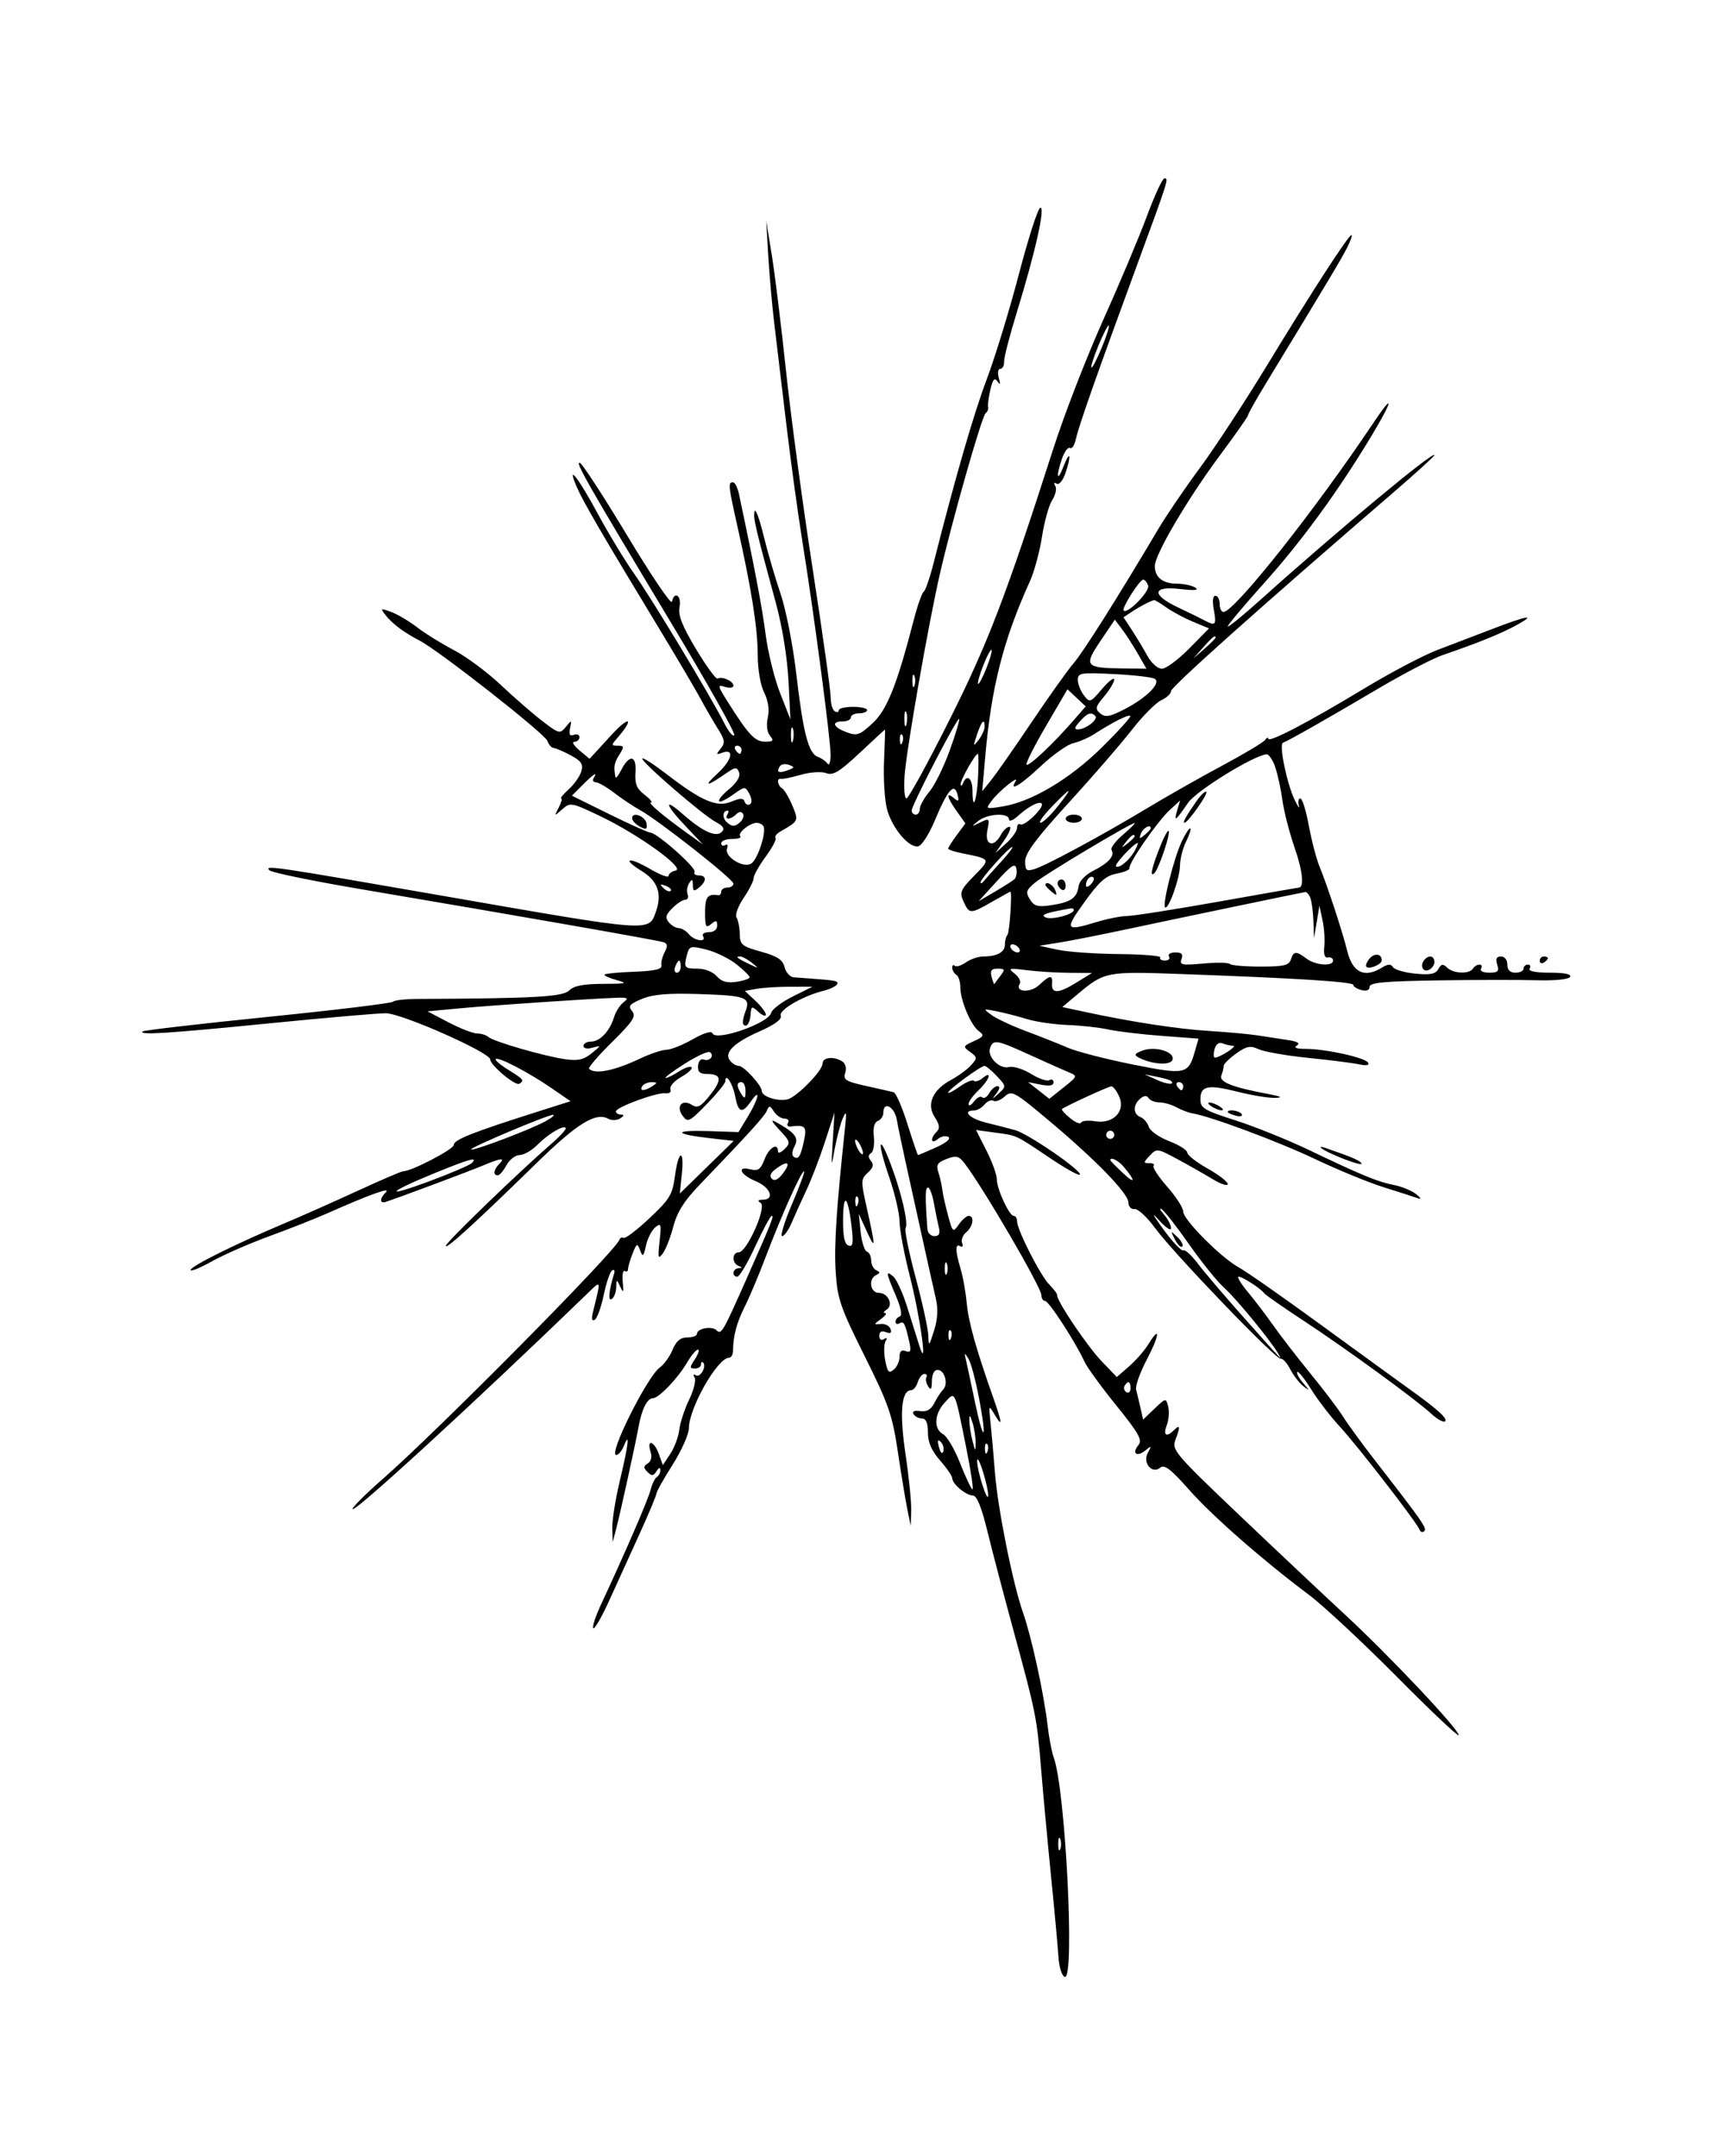 <?xml version="1.0" standalone="no"?>
   <!DOCTYPE svg PUBLIC "-//W3C//DTD SVG 1.1//EN" 
   "http://www.w3.org/Graphics/SVG/1.1/DTD/svg11.dtd"><svg id="svg" version="1.1" width="1269" height="1596" xmlns="http://www.w3.org/2000/svg"><path d="M849.229 159.779 C 843.580 175.025,828.952 209.775,816.724 237.000 C 804.495 264.225,787.990 306.750,780.046 331.500 C 744.804 441.294,731.468 476.118,702.782 533.250 C 686.834 565.013,672.590 591.000,671.127 591.000 C 669.664 591.000,669.056 583.238,669.775 573.750 C 671.280 553.892,687.060 463.596,695.595 426.000 C 704.526 386.659,726.975 307.710,729.795 305.725 C 731.182 304.749,731.988 302.724,731.587 301.225 C 731.185 299.726,731.936 293.933,733.255 288.351 C 735.069 280.671,736.351 279.211,738.523 282.351 C 740.566 285.305,740.846 284.555,739.494 279.750 C 738.430 275.967,738.921 273.000,740.611 273.000 C 742.270 273.000,743.521 270.638,743.391 267.750 C 743.260 264.863,747.531 248.325,752.880 231.000 C 766.381 187.274,774.183 152.439,770.176 153.775 C 768.393 154.369,761.308 176.375,754.432 202.678 C 747.556 228.980,736.851 264.000,730.643 280.500 C 720.732 306.842,707.519 352.502,691.143 417.000 C 688.420 427.725,685.147 437.178,683.871 438.007 C 682.594 438.836,679.295 448.212,676.541 458.842 C 663.959 507.398,656.679 525.600,645.887 535.487 C 636.342 544.231,634.411 544.879,626.639 541.945 C 616.657 538.178,615.270 534.000,624.000 534.000 C 627.300 534.000,630.000 532.650,630.000 531.000 C 630.000 529.350,632.700 528.000,636.000 528.000 C 639.300 528.000,642.000 526.920,642.000 525.600 C 642.000 524.280,637.275 523.200,631.500 523.200 C 625.725 523.200,621.000 524.360,621.000 525.777 C 621.000 527.194,619.650 527.520,618.000 526.500 C 616.350 525.480,615.000 520.768,615.000 516.028 C 615.000 511.288,608.992 468.505,601.648 420.955 C 594.305 373.405,585.434 307.500,581.937 274.500 C 578.439 241.500,573.715 203.025,571.438 189.000 L 567.299 163.500 568.782 189.000 C 569.598 203.025,571.559 225.300,573.139 238.500 C 574.719 251.700,578.754 285.450,582.104 313.500 C 585.454 341.550,590.813 380.700,594.012 400.500 C 602.502 453.044,615.007 547.574,614.954 558.806 C 614.929 564.138,613.916 567.052,612.704 565.281 C 611.492 563.511,608.222 561.223,605.437 560.197 C 598.544 557.658,594.592 542.292,589.440 498.000 C 587.040 477.375,581.849 451.050,577.905 439.500 C 573.960 427.950,568.251 408.375,565.217 396.000 C 562.184 383.625,559.229 375.816,558.651 378.646 C 557.621 383.689,558.897 389.159,574.598 447.000 C 579.213 464.002,582.912 486.998,583.768 504.000 L 585.201 532.500 577.557 513.000 C 573.353 502.275,568.526 482.700,566.831 469.500 C 564.263 449.504,558.422 418.783,547.009 365.250 C 546.041 360.713,544.069 357.000,542.625 357.000 C 538.940 357.000,539.212 359.556,546.224 390.782 C 556.379 436.014,560.992 465.364,560.996 484.789 C 560.998 495.429,562.979 507.046,565.733 512.565 C 568.789 518.691,569.757 525.275,568.467 531.149 C 567.248 536.701,567.885 541.952,570.102 544.623 C 573.117 548.255,572.492 549.000,566.432 549.000 C 558.919 549.000,554.183 543.943,538.782 519.482 C 531.160 507.375,531.021 506.602,536.793 508.434 C 540.207 509.518,543.000 509.108,543.000 507.523 C 543.000 504.181,534.466 500.358,531.331 502.296 C 530.160 503.019,522.981 493.229,515.377 480.540 C 504.963 463.163,501.940 455.437,503.125 449.234 C 504.729 440.845,499.282 437.167,497.470 445.415 C 496.936 447.844,482.132 425.955,464.572 396.773 C 447.012 367.591,431.153 343.218,429.332 342.611 C 425.385 341.295,434.528 357.318,497.459 462.000 C 523.745 505.725,544.540 542.715,543.671 544.199 C 542.802 545.683,539.428 541.633,536.174 535.199 C 526.111 515.301,482.778 443.459,469.403 424.500 C 462.419 414.600,450.352 394.693,442.587 380.263 C 428.344 353.792,419.023 341.949,427.015 360.478 C 431.668 371.266,445.628 395.268,486.444 462.662 C 500.713 486.223,515.278 510.900,518.810 517.500 C 522.342 524.100,528.021 533.917,531.430 539.314 C 536.729 547.706,537.038 549.853,533.564 554.126 C 530.040 558.459,530.172 558.872,534.556 557.230 C 544.010 553.690,542.131 562.458,531.293 572.456 C 520.370 582.532,522.928 582.562,537.436 572.527 C 544.465 567.666,545.578 567.574,547.171 571.725 C 548.317 574.712,545.664 579.195,539.858 584.080 C 528.420 593.705,530.557 596.860,542.672 588.234 C 551.586 581.886,551.725 581.881,554.853 587.724 C 556.726 591.224,556.894 594.330,555.264 595.337 C 553.751 596.272,551.971 595.412,551.309 593.426 C 550.372 590.616,548.151 590.624,541.296 593.463 C 530.735 597.838,519.354 592.946,493.265 572.819 C 484.235 565.852,476.266 560.734,475.556 561.444 C 473.815 563.185,520.416 603.456,530.030 608.519 C 535.509 611.404,536.745 613.455,534.412 615.788 C 530.166 620.034,520.289 615.582,505.869 602.922 C 491.006 589.871,492.163 595.282,507.750 611.715 L 520.500 625.157 508.500 616.527 C 490.334 603.463,479.253 594.008,482.020 593.933 C 483.384 593.897,481.179 591.314,477.119 588.195 C 471.298 583.721,469.896 580.188,470.483 571.474 C 471.335 558.819,465.938 558.195,459.794 570.237 C 457.756 574.232,455.900 576.488,455.669 575.250 C 454.219 567.465,454.670 564.798,458.460 558.750 C 462.252 552.699,462.140 552.000,457.380 552.000 C 452.578 552.000,452.508 551.497,456.650 546.750 C 469.953 531.499,466.382 529.127,452.647 544.091 L 436.500 561.682 429.000 555.441 C 424.875 552.008,423.188 549.155,425.250 549.100 C 427.313 549.045,429.000 547.506,429.000 545.679 C 429.000 543.853,427.128 543.076,424.840 543.955 C 421.863 545.097,421.073 543.694,422.062 539.026 C 423.385 532.784,423.249 532.741,418.922 538.051 C 414.583 543.376,413.869 543.196,401.449 533.661 C 394.327 528.194,380.400 516.084,370.500 506.752 C 360.600 497.419,345.075 485.918,336.000 481.193 C 326.925 476.469,314.775 468.942,309.000 464.467 C 303.225 459.993,294.587 454.864,289.803 453.070 C 281.699 450.031,281.393 450.173,285.303 455.154 C 290.499 461.772,298.760 467.978,310.500 474.081 C 325.258 481.752,403.352 543.034,405.302 548.473 C 406.294 551.238,408.319 553.557,409.802 553.626 C 411.286 553.695,416.956 556.128,422.403 559.032 C 430.377 563.284,431.936 565.596,430.410 570.906 C 429.368 574.533,425.174 580.538,421.090 584.250 C 417.007 587.963,414.463 591.000,415.438 591.000 C 416.413 591.000,415.617 594.038,413.669 597.750 C 410.196 604.369,410.246 604.394,416.256 599.063 C 422.216 593.777,422.992 593.917,444.442 604.143 C 472.499 617.520,507.669 642.875,500.250 644.377 C 497.363 644.962,495.000 646.748,495.000 648.346 C 495.000 649.945,488.864 647.657,481.364 643.262 C 465.456 633.939,459.723 635.249,475.030 644.709 C 486.943 652.072,490.294 661.393,485.733 674.477 C 480.312 690.028,484.233 690.313,327.000 662.956 C 201.226 641.073,195.484 640.230,199.500 644.231 C 201.150 645.875,231.525 652.134,267.000 658.140 C 389.376 678.859,487.512 696.068,491.379 697.487 C 494.278 698.551,494.457 700.408,492.089 704.834 C 490.345 708.092,489.275 712.499,489.709 714.628 C 490.283 717.437,484.797 718.713,469.724 719.276 C 458.298 719.702,448.362 720.638,447.645 721.355 C 446.928 722.072,450.878 723.912,456.421 725.445 C 465.269 727.891,464.042 728.237,446.372 728.280 C 431.908 728.314,424.883 729.688,421.408 733.164 C 416.698 737.873,395.321 739.065,309.000 739.430 C 299.925 739.469,291.817 740.397,290.982 741.492 C 290.147 742.588,248.416 747.645,198.246 752.728 C 148.076 757.812,106.347 762.653,105.514 763.486 C 102.664 766.336,124.558 764.938,199.500 757.485 C 240.750 753.383,279.489 750.020,285.587 750.013 C 297.213 749.999,362.893 779.046,362.963 784.232 C 363.020 788.475,381.556 804.010,384.436 802.230 C 388.400 799.781,387.752 798.954,376.342 791.902 C 370.480 788.280,366.300 784.700,367.051 783.949 C 368.927 782.073,391.263 793.706,408.330 805.446 L 422.415 815.134 396.457 823.376 C 349.688 838.225,336.000 843.677,336.000 847.456 C 336.000 850.700,304.684 867.000,298.451 867.000 C 297.187 867.000,281.831 873.597,264.327 881.659 C 246.822 889.722,222.375 900.578,210.000 905.785 C 174.614 920.673,141.257 937.261,141.123 940.036 C 141.055 941.431,148.088 938.591,156.750 933.724 C 165.413 928.857,184.650 920.439,199.500 915.016 C 214.350 909.592,233.925 901.856,243.000 897.823 C 273.127 884.436,289.573 878.497,285.750 882.385 C 280.929 887.290,280.929 891.160,285.750 889.593 C 295.292 886.492,347.688 866.893,357.654 862.697 C 371.018 857.069,374.446 856.754,369.600 861.600 C 365.436 865.764,364.878 870.000,368.493 870.000 C 369.864 870.000,372.792 866.625,375.000 862.500 C 377.208 858.375,381.547 855.000,384.643 855.000 C 387.739 855.000,393.616 851.657,397.703 847.570 C 405.973 839.299,416.796 832.796,418.858 834.858 C 419.597 835.597,415.094 840.648,408.851 846.083 C 383.031 868.560,330.101 919.694,330.052 922.207 C 329.994 925.213,352.144 905.006,397.768 860.430 C 427.358 831.520,441.213 823.023,450.389 828.158 C 452.801 829.508,456.737 829.370,459.137 827.852 C 462.127 825.961,462.320 825.077,459.750 825.046 C 457.688 825.021,456.000 823.967,456.000 822.704 C 456.000 819.572,486.251 808.465,492.634 809.254 C 495.617 809.622,497.187 808.340,496.380 806.194 C 495.616 804.162,499.226 800.095,504.402 797.156 C 509.578 794.217,512.997 790.997,512.000 790.000 C 511.003 789.003,506.818 790.395,502.699 793.094 C 498.581 795.792,494.151 797.965,492.856 797.923 C 491.560 797.881,497.790 793.202,506.700 787.524 C 515.611 781.847,524.070 777.925,525.499 778.809 C 529.333 781.178,525.438 785.980,521.048 784.295 C 518.866 783.458,517.096 785.402,516.830 788.926 C 516.490 793.451,518.193 795.000,523.509 795.000 C 534.229 795.000,534.798 799.171,525.649 810.683 C 518.888 819.191,516.456 820.496,512.275 817.858 C 504.978 813.255,500.223 818.901,505.444 825.970 C 509.215 831.077,510.400 830.499,523.242 817.285 C 530.809 809.499,537.000 801.896,537.000 800.388 C 537.000 793.609,542.518 801.988,544.296 811.467 C 546.593 823.710,549.434 824.630,555.977 815.250 C 563.398 804.610,561.741 813.225,553.862 826.242 L 546.754 837.984 524.652 837.267 C 498.504 836.419,498.560 839.404,524.749 842.393 L 543.212 844.500 523.261 864.000 L 503.309 883.500 504.786 869.250 C 506.786 849.949,502.299 851.036,499.720 870.477 C 497.884 884.316,495.878 887.632,480.770 901.806 C 471.476 910.524,462.892 917.051,461.693 916.310 C 460.494 915.569,459.060 916.245,458.506 917.812 C 455.460 926.440,323.590 1059.614,282.750 1095.306 C 270.788 1105.761,261.000 1115.535,261.000 1117.026 C 261.000 1121.089,351.632 1037.987,433.034 959.287 C 445.684 947.057,445.142 946.009,439.062 970.947 C 437.765 976.271,438.193 978.235,440.361 976.895 C 442.140 975.795,445.128 967.517,447.000 958.500 C 448.872 949.483,451.647 941.336,453.167 940.396 C 454.688 939.457,455.384 940.446,454.716 942.594 C 450.819 955.123,450.024 963.340,452.880 961.574 C 454.596 960.514,456.095 956.688,456.211 953.073 C 456.415 946.703,456.508 946.685,459.234 952.500 C 461.537 957.414,461.868 956.764,461.066 948.908 C 460.527 943.633,461.191 940.000,462.543 940.835 C 463.894 941.671,465.000 941.012,465.000 939.372 C 465.000 937.732,466.499 932.590,468.330 927.945 C 471.399 920.164,471.837 919.972,473.906 925.500 C 475.859 930.720,476.426 930.260,478.268 921.957 C 479.433 916.709,482.536 910.634,485.164 908.457 C 489.450 904.907,489.776 905.973,488.330 918.832 C 486.936 931.231,487.257 932.445,490.710 927.832 C 492.905 924.899,496.413 915.934,498.505 907.908 C 501.245 897.401,506.535 888.917,517.405 877.599 C 554.978 838.479,566.128 826.182,567.827 821.995 C 569.381 818.166,570.144 818.278,572.975 822.750 C 574.803 825.638,578.336 828.000,580.826 828.000 C 583.317 828.000,584.464 829.440,583.376 831.201 C 582.288 832.961,583.221 834.151,585.449 833.845 C 595.951 832.404,597.490 833.937,595.386 843.750 C 592.737 856.100,591.276 858.525,587.785 856.367 C 586.092 855.321,586.268 852.236,588.229 848.572 C 591.621 842.233,588.780 838.505,574.500 830.561 C 570.367 828.261,571.189 830.089,577.141 836.434 C 585.130 844.950,585.413 846.015,580.891 850.537 C 578.201 853.227,576.000 853.982,576.000 852.214 C 576.000 845.443,569.322 849.415,566.026 858.146 C 563.220 865.582,561.305 866.974,555.787 865.589 C 545.088 862.904,547.876 869.450,559.500 874.307 C 570.420 878.870,573.896 887.966,564.750 888.046 C 561.072 888.078,560.606 888.794,563.192 890.437 C 567.853 893.398,552.914 927.000,546.936 927.000 C 541.923 927.000,541.774 935.005,546.750 937.013 C 549.750 938.224,549.750 938.574,546.750 938.763 C 542.384 939.039,541.580 945.000,545.909 945.000 C 547.509 945.000,553.496 934.875,559.214 922.500 C 564.932 910.125,570.391 900.000,571.345 900.000 C 573.207 900.000,571.516 904.221,552.214 947.737 C 535.122 986.273,533.992 988.192,530.469 984.669 C 527.082 981.282,516.000 983.335,516.000 987.350 C 516.000 988.807,512.789 990.000,508.864 990.000 C 503.743 990.000,500.661 992.575,497.951 999.119 C 495.873 1004.135,491.676 1009.988,488.625 1012.125 C 479.338 1018.630,450.167 1077.000,456.203 1077.000 C 457.848 1077.000,460.414 1073.963,461.907 1070.250 C 466.496 1058.832,465.290 1069.411,459.021 1095.560 C 455.733 1109.277,453.170 1125.225,453.327 1131.000 L 453.613 1141.500 455.989 1132.500 C 459.089 1120.758,470.366 1069.464,472.806 1056.000 C 475.149 1043.080,479.200 1035.000,483.336 1035.000 C 487.701 1035.000,501.732 1020.405,508.572 1008.750 C 511.719 1003.388,515.384 999.000,516.716 999.000 C 518.048 999.000,517.074 1002.150,514.552 1006.000 C 510.487 1012.204,510.479 1013.000,514.483 1013.000 C 516.967 1013.000,519.000 1011.650,519.000 1010.000 C 519.000 1008.350,519.707 1007.707,520.571 1008.571 C 523.371 1011.371,518.470 1020.027,515.222 1018.019 C 513.357 1016.867,512.967 1017.519,514.264 1019.619 C 515.470 1021.569,513.657 1028.947,510.235 1036.014 C 506.814 1043.081,503.519 1053.128,502.912 1058.341 C 502.305 1063.555,499.319 1071.573,496.278 1076.160 L 490.748 1084.500 487.795 1076.250 C 484.357 1066.646,478.612 1064.902,481.619 1074.375 C 482.887 1078.370,482.132 1081.682,479.596 1083.250 C 476.303 1085.285,476.267 1086.467,479.400 1089.600 C 482.533 1092.733,483.777 1092.617,486.079 1088.975 C 487.779 1086.286,488.926 1085.926,488.954 1088.073 C 488.979 1090.038,487.800 1092.388,486.332 1093.295 C 484.865 1094.201,482.787 1098.441,481.714 1102.717 C 479.903 1109.930,462.648 1149.841,445.046 1187.530 C 440.928 1196.346,438.323 1204.323,439.255 1205.255 C 440.188 1206.188,445.503 1196.950,451.065 1184.726 C 456.628 1172.501,466.764 1150.226,473.590 1135.225 C 480.415 1120.223,486.000 1106.869,486.000 1105.549 C 486.000 1104.229,491.400 1094.598,498.000 1084.148 C 504.600 1073.697,510.000 1061.655,510.000 1057.388 C 510.000 1042.349,531.255 1005.000,539.814 1005.000 C 541.361 1005.000,542.654 1002.638,542.686 999.750 C 542.808 988.906,545.544 978.656,551.356 967.257 C 554.654 960.791,561.714 944.025,567.046 930.000 C 578.598 899.612,593.218 867.000,595.289 867.000 C 596.105 867.000,592.150 877.800,586.500 891.000 C 580.850 904.200,577.508 915.000,579.074 915.000 C 580.639 915.000,583.774 910.613,586.042 905.250 C 588.309 899.888,593.223 889.039,596.962 881.143 C 600.702 873.247,606.929 857.047,610.801 845.143 L 617.841 823.500 616.557 844.500 C 615.331 864.567,615.396 864.824,618.035 850.287 C 619.554 841.920,622.227 831.795,623.975 827.787 C 626.613 821.741,626.896 822.926,625.636 834.742 C 619.254 894.588,617.470 922.036,618.708 941.329 C 619.998 961.431,622.107 967.576,640.141 1003.770 C 657.938 1039.489,660.652 1047.310,664.755 1074.708 C 667.291 1091.643,670.471 1110.900,671.823 1117.500 L 674.279 1129.500 674.640 1118.341 C 674.838 1112.203,672.922 1093.193,670.382 1076.097 C 665.820 1045.390,667.331 1029.000,674.724 1029.000 C 676.303 1029.000,678.453 1026.300,679.500 1023.000 C 680.547 1019.700,682.743 1017.000,684.379 1017.000 C 686.015 1017.000,686.689 1018.077,685.875 1019.393 C 685.061 1020.710,685.636 1023.747,687.152 1026.143 C 689.218 1029.409,689.920 1028.434,689.954 1022.250 C 689.982 1017.248,691.634 1014.000,694.150 1014.000 C 699.342 1014.000,702.340 1024.460,698.306 1028.494 C 696.655 1030.145,693.717 1034.646,691.776 1038.497 C 689.301 1043.409,686.172 1045.203,681.296 1044.506 C 676.894 1043.876,675.080 1044.702,676.349 1046.756 C 677.452 1048.540,680.299 1050.000,682.677 1050.000 C 685.609 1050.000,687.000 1053.344,687.000 1060.396 C 687.000 1067.668,689.704 1073.870,696.000 1081.042 C 700.950 1086.679,705.000 1092.592,705.000 1094.181 C 705.000 1098.391,715.259 1107.000,720.276 1107.000 C 723.198 1107.000,726.641 1115.429,730.997 1133.250 C 734.526 1147.688,743.123 1180.425,750.101 1206.000 C 767.024 1268.025,767.689 1271.350,770.814 1309.500 C 772.300 1327.650,775.615 1363.425,778.181 1389.000 C 780.746 1414.575,783.217 1441.470,783.672 1448.767 C 784.138 1456.233,786.176 1462.585,788.333 1463.294 C 796.000 1465.817,788.778 1323.587,780.076 1300.701 C 778.698 1297.076,776.631 1286.097,775.483 1276.305 C 772.776 1253.209,763.591 1211.161,757.505 1194.000 C 749.985 1172.797,738.727 1116.867,736.672 1090.500 C 735.643 1077.300,734.145 1060.425,733.343 1053.000 C 731.933 1039.940,732.030 1039.744,736.336 1047.000 C 742.365 1057.157,742.084 1053.606,735.350 1034.517 C 722.513 998.128,717.067 978.693,715.729 964.500 C 714.952 956.250,712.895 944.784,711.158 939.020 C 707.202 925.890,707.134 920.111,710.966 922.479 C 712.597 923.487,713.210 922.433,712.329 920.136 C 711.448 917.840,712.813 914.230,715.363 912.113 C 720.466 907.879,721.641 900.000,717.170 900.000 C 715.614 900.000,712.335 902.863,709.883 906.363 C 705.564 912.529,705.317 912.320,701.881 899.613 C 699.931 892.401,698.021 883.800,697.636 880.500 C 697.252 877.200,695.961 871.464,694.767 867.752 C 692.980 862.196,694.065 860.446,700.915 857.842 C 708.117 855.104,709.936 855.607,714.477 861.590 C 728.519 880.094,771.000 953.024,771.000 958.627 C 771.000 961.032,772.252 963.000,773.783 963.000 C 776.546 963.000,796.346 993.531,802.944 1007.966 C 804.838 1012.110,815.430 1026.681,826.482 1040.346 C 843.197 1061.014,845.951 1065.944,842.860 1069.668 C 837.779 1075.791,841.654 1078.838,847.959 1073.678 C 852.546 1069.923,852.738 1070.086,849.859 1075.292 C 845.692 1082.825,852.912 1091.468,859.089 1086.341 C 862.105 1083.838,866.950 1087.545,880.061 1102.386 C 897.484 1122.109,934.156 1154.290,969.000 1180.433 C 979.725 1188.480,1009.088 1215.828,1034.250 1241.206 C 1059.413 1266.585,1080.000 1286.024,1080.000 1284.406 C 1080.000 1279.999,1028.451 1225.350,996.000 1195.354 C 980.325 1180.865,944.950 1147.558,917.388 1121.337 C 870.564 1076.791,867.464 1073.170,870.138 1066.136 C 873.944 1056.127,873.746 1054.054,869.400 1058.400 C 863.565 1064.235,860.944 1062.537,863.878 1054.822 C 865.379 1050.874,865.841 1044.718,864.906 1041.141 C 863.220 1034.693,863.135 1034.706,854.762 1042.728 L 846.319 1050.817 844.381 1042.158 C 843.315 1037.396,841.863 1031.331,841.155 1028.680 C 840.448 1026.029,843.978 1016.046,849.002 1006.497 C 858.497 988.446,859.395 980.118,850.242 994.990 C 847.361 999.670,840.919 1007.052,835.925 1011.394 L 826.845 1019.288 815.514 1007.494 C 804.888 996.435,782.010 962.418,782.691 958.691 C 782.861 957.761,780.280 954.280,776.955 950.955 C 770.341 944.341,753.000 910.327,753.000 903.968 C 753.000 901.786,751.900 900.000,750.556 900.000 C 747.175 900.000,738.000 880.122,738.000 872.798 C 738.000 869.500,734.540 859.973,730.312 851.628 L 722.623 836.456 736.853 838.386 C 753.265 840.611,751.367 839.726,777.732 857.441 C 788.860 864.918,798.636 870.364,799.457 869.543 C 801.876 867.124,761.375 839.220,751.530 836.523 C 746.563 835.163,736.763 832.637,729.750 830.910 C 717.783 827.962,712.017 822.000,721.133 822.000 C 723.406 822.000,726.934 819.990,728.973 817.533 C 731.012 815.076,733.962 813.858,735.529 814.827 C 737.096 815.795,740.851 814.350,743.873 811.615 C 749.069 806.912,750.846 807.881,776.496 829.402 C 811.520 858.787,835.437 883.429,835.472 890.165 C 835.488 893.141,837.489 895.258,840.000 894.952 C 842.475 894.650,849.225 900.877,855.000 908.790 C 868.624 927.458,944.837 1006.721,948.250 1005.772 C 949.690 1005.371,952.834 1008.845,955.236 1013.490 C 957.639 1018.136,962.056 1023.840,965.052 1026.167 C 969.871 1029.908,969.838 1029.621,964.768 1023.680 C 961.616 1019.986,959.676 1016.324,960.458 1015.542 C 961.240 1014.760,965.844 1020.506,970.690 1028.310 C 975.535 1036.115,985.122 1048.592,991.994 1056.037 C 1005.328 1070.485,1049.149 1127.128,1051.044 1132.364 C 1051.668 1134.089,1053.208 1134.542,1054.467 1133.372 C 1056.693 1131.303,1053.473 1126.683,1017.599 1080.475 C 1008.195 1068.361,997.800 1054.105,994.500 1048.795 C 991.200 1043.485,980.309 1029.096,970.298 1016.820 C 960.286 1004.544,947.830 988.425,942.618 981.000 C 937.406 973.575,928.928 962.438,923.779 956.250 C 918.631 950.063,915.599 945.000,917.041 945.000 C 919.923 945.000,933.606 953.877,936.010 957.306 C 936.840 958.490,949.679 967.443,964.540 977.202 C 996.282 998.044,1048.000 1035.695,1059.719 1046.491 C 1064.239 1050.655,1068.833 1053.167,1069.927 1052.073 C 1071.989 1050.011,1064.092 1042.939,1042.488 1027.500 C 1035.561 1022.550,1006.750 1001.625,978.463 981.000 C 950.176 960.375,922.706 941.163,917.417 938.306 C 904.296 931.218,876.000 902.844,876.000 896.775 C 876.000 894.063,870.644 885.760,864.098 878.324 C 857.553 870.887,853.053 863.947,854.098 862.902 C 855.144 861.856,853.750 861.000,851.000 861.000 C 846.423 861.000,846.444 860.527,851.250 855.404 C 856.361 849.957,856.898 850.023,871.500 857.883 C 879.750 862.323,891.563 869.025,897.750 872.775 C 903.938 876.525,909.000 878.187,909.000 876.469 C 909.000 874.752,902.251 869.556,894.003 864.923 C 885.755 860.290,879.005 854.996,879.003 853.158 C 879.001 851.319,872.988 847.519,865.640 844.713 C 858.293 841.907,851.491 837.123,850.526 834.083 C 849.561 831.042,846.798 827.797,844.386 826.871 C 838.816 824.734,838.738 817.782,844.233 813.222 C 847.127 810.820,849.081 810.704,850.410 812.854 C 851.479 814.584,855.063 816.000,858.374 816.000 C 861.685 816.000,867.343 817.621,870.947 819.603 C 874.551 821.585,879.859 823.601,882.743 824.083 C 896.460 826.377,946.613 845.074,973.885 858.060 C 990.597 866.018,1013.547 875.424,1024.885 878.963 C 1036.223 882.502,1047.525 886.138,1050.000 887.043 C 1052.475 887.948,1051.800 886.551,1048.500 883.939 C 1045.200 881.327,1037.775 878.268,1032.000 877.142 C 1019.914 874.785,1008.661 870.149,969.000 851.186 C 953.325 843.691,928.856 833.835,914.625 829.283 C 891.557 821.905,888.750 820.222,888.750 813.766 C 888.750 803.670,894.195 802.566,916.435 808.153 C 927.049 810.819,939.506 812.852,944.117 812.671 C 950.086 812.437,948.613 811.613,939.000 809.807 C 912.247 804.783,902.401 800.888,904.254 796.060 C 905.214 793.557,906.000 790.362,906.000 788.959 C 906.000 787.556,910.157 783.449,915.237 779.831 C 923.014 774.293,925.662 773.794,931.984 776.675 C 936.114 778.556,952.544 781.421,968.496 783.040 C 984.448 784.659,1001.381 786.807,1006.125 787.813 C 1011.731 789.001,1014.076 788.550,1012.823 786.523 C 1010.512 782.784,981.385 776.400,966.638 776.400 C 959.919 776.400,957.557 775.510,960.101 773.938 C 962.806 772.266,960.780 770.970,953.792 769.900 C 948.132 769.033,938.100 767.489,931.500 766.468 C 924.900 765.448,908.700 763.953,895.500 763.147 C 872.126 761.720,837.983 756.500,803.483 749.079 L 786.467 745.418 797.483 736.196 C 817.900 719.104,818.596 718.970,875.859 721.040 C 961.023 724.118,1002.000 726.734,1002.000 729.092 C 1002.000 730.306,1004.700 732.006,1008.000 732.869 C 1011.775 733.856,1014.000 732.961,1014.000 730.456 C 1014.000 727.334,1024.871 726.306,1064.250 725.703 C 1091.888 725.280,1124.846 725.234,1137.490 725.601 C 1150.968 725.992,1161.282 724.971,1162.417 723.134 C 1163.676 721.097,1158.452 720.000,1147.500 720.000 C 1137.028 720.000,1131.348 718.864,1132.500 717.000 C 1133.520 715.350,1132.924 714.000,1131.177 714.000 C 1129.430 714.000,1128.000 715.350,1128.000 717.000 C 1128.000 718.650,1125.300 720.000,1122.000 720.000 C 1118.000 720.000,1116.000 718.000,1116.000 714.000 C 1116.000 710.552,1114.000 708.000,1111.298 708.000 C 1107.961 708.000,1107.149 709.742,1108.500 714.000 C 1110.074 718.960,1109.039 720.000,1102.525 720.000 C 1098.036 720.000,1095.444 718.709,1096.500 717.000 C 1097.520 715.350,1097.004 714.000,1095.354 714.000 C 1093.704 714.000,1091.520 715.350,1090.500 717.000 C 1087.898 721.209,1075.947 720.740,1071.413 716.250 C 1068.381 713.247,1067.085 713.458,1064.911 717.309 C 1062.816 721.018,1058.918 721.794,1047.848 720.704 C 1039.957 719.927,1032.529 717.763,1031.342 715.896 C 1029.754 713.399,1027.582 713.493,1023.132 716.250 C 1010.155 724.293,1001.247 719.882,997.345 703.483 C 994.377 691.014,982.434 654.651,977.152 642.000 C 974.740 636.225,971.092 622.388,969.044 611.250 C 966.996 600.113,964.166 591.000,962.754 591.000 C 961.343 591.000,960.841 593.363,961.639 596.250 C 962.437 599.138,961.121 597.450,958.714 592.500 C 952.745 580.225,946.709 550.951,949.905 549.775 C 954.042 548.254,984.169 531.139,1020.722 509.545 C 1039.300 498.570,1060.575 487.501,1068.000 484.949 C 1095.144 475.617,1111.767 468.846,1123.500 462.338 C 1138.049 454.270,1130.472 455.715,1103.250 466.200 C 1092.113 470.490,1074.563 477.193,1064.250 481.096 C 1053.938 484.999,1029.461 497.893,1009.857 509.751 C 968.988 534.471,939.021 550.127,938.954 546.793 C 938.929 545.532,937.916 545.934,936.704 547.686 C 935.492 549.438,921.063 558.071,904.640 566.870 C 888.217 575.669,863.242 589.833,849.140 598.347 C 816.781 617.882,774.567 640.663,765.750 643.348 C 759.931 645.121,759.000 644.308,759.000 637.456 C 759.000 631.539,767.245 620.484,791.250 594.214 C 808.988 574.803,830.008 550.541,837.962 540.299 C 845.917 530.057,855.704 520.184,859.712 518.357 C 863.721 516.531,867.000 513.459,867.000 511.530 C 867.000 508.455,935.254 447.503,1031.250 364.851 C 1048.163 350.289,1062.000 337.717,1062.000 336.914 C 1062.000 333.130,990.074 392.909,933.750 443.504 C 920.138 455.733,909.000 464.805,909.000 463.666 C 909.000 462.526,921.099 448.114,935.887 431.638 C 963.683 400.670,990.629 363.758,1015.224 322.958 C 1031.410 296.109,1032.508 289.546,1016.908 312.895 C 973.931 377.221,913.851 453.000,905.830 453.000 C 904.273 453.000,903.000 450.300,903.000 447.000 C 903.000 443.700,901.589 441.000,899.864 441.000 C 897.905 441.000,897.467 444.940,898.698 451.500 C 900.795 462.680,899.934 463.628,891.709 459.188 C 888.844 457.642,880.088 453.352,872.250 449.656 C 852.281 440.240,853.013 433.581,873.750 436.006 C 884.300 437.239,888.014 436.897,885.000 434.969 C 882.525 433.387,876.383 432.071,871.350 432.046 C 860.814 431.993,855.000 427.334,855.000 418.945 C 855.000 410.445,879.522 368.813,903.368 336.825 C 914.716 321.604,924.000 308.347,924.000 307.365 C 924.000 306.383,929.896 295.887,937.101 284.040 C 983.680 207.459,992.646 192.481,997.138 183.750 C 999.897 178.388,1001.453 174.000,1000.595 174.000 C 998.381 174.000,971.484 215.513,937.423 271.500 C 921.362 297.900,899.238 331.650,888.258 346.500 C 877.278 361.350,863.493 381.600,857.623 391.500 C 827.707 441.962,802.140 482.483,794.939 490.847 C 790.513 495.987,776.559 515.562,763.931 534.347 C 751.303 553.131,737.870 572.375,734.081 577.110 L 727.191 585.720 729.422 560.268 C 733.965 508.451,742.851 473.597,762.644 429.960 C 765.773 423.063,769.756 408.276,771.495 397.102 C 773.235 385.927,776.652 373.742,779.088 370.024 C 781.524 366.306,782.517 361.646,781.295 359.668 C 779.962 357.512,780.342 356.857,782.244 358.033 C 784.042 359.144,786.841 355.904,788.708 350.549 C 793.389 337.120,792.358 332.385,787.500 345.000 C 782.642 357.615,781.611 352.880,786.292 339.451 C 788.103 334.257,790.763 330.736,792.204 331.626 C 793.645 332.517,795.620 329.478,796.592 324.873 C 798.538 315.659,811.524 278.726,841.728 196.500 C 865.338 132.226,865.412 131.992,862.100 132.029 C 860.670 132.045,854.878 144.532,849.229 159.779 M815.600 257.600 C 812.048 266.148,808.646 272.646,808.041 272.041 C 807.436 271.436,809.848 263.948,813.400 255.400 C 816.952 246.852,820.354 240.354,820.959 240.959 C 821.564 241.564,819.152 249.052,815.600 257.600 M850.031 433.358 C 851.639 437.551,834.794 454.794,831.909 451.909 C 830.275 450.275,843.725 429.089,846.429 429.037 C 847.490 429.017,849.111 430.961,850.031 433.358 M863.537 449.657 C 867.917 452.768,876.814 457.529,883.308 460.237 L 895.117 465.160 880.421 480.080 C 872.339 488.286,863.250 495.000,860.223 495.000 C 857.159 495.000,852.457 490.861,849.610 485.658 C 846.800 480.519,841.646 471.954,838.157 466.625 L 831.815 456.934 838.157 452.717 C 843.910 448.892,851.887 444.750,854.537 444.211 C 855.107 444.095,859.157 446.546,863.537 449.657 M842.327 483.750 L 848.798 495.000 831.649 494.789 C 803.332 494.441,802.201 493.091,814.689 474.547 L 825.379 458.673 830.617 465.587 C 833.498 469.389,838.767 477.563,842.327 483.750 M900.000 471.977 C 900.000 472.514,896.288 476.227,891.750 480.227 L 883.500 487.500 890.773 479.250 C 897.571 471.539,900.000 469.624,900.000 471.977 M730.250 494.750 C 727.499 501.624,724.757 506.757,724.157 506.157 C 723.556 505.556,725.285 499.410,728.000 492.500 C 730.715 485.590,733.456 480.456,734.093 481.093 C 734.730 481.730,733.001 487.876,730.250 494.750 M676.987 507.750 C 676.155 509.813,675.474 508.125,675.474 504.000 C 675.474 499.875,676.155 498.188,676.987 500.250 C 677.819 502.313,677.819 505.688,676.987 507.750 M854.940 502.463 C 859.910 505.535,848.919 516.555,832.423 525.040 C 821.552 530.631,818.333 531.181,814.603 528.085 C 810.598 524.762,810.950 523.237,817.525 515.423 C 821.636 510.537,824.964 504.956,824.919 503.020 C 824.875 501.084,820.815 504.225,815.897 510.000 C 807.240 520.165,806.812 520.314,802.477 514.677 C 800.015 511.474,798.000 506.325,798.000 503.235 C 798.000 498.063,800.128 497.722,824.714 498.954 C 839.407 499.690,853.008 501.269,854.940 502.463 M794.424 533.697 C 779.491 550.834,761.623 567.623,760.020 566.020 C 759.213 565.213,765.700 552.322,774.437 537.374 L 790.322 510.197 797.080 516.545 L 803.837 522.893 794.424 533.697 M671.079 536.193 C 670.318 539.112,669.646 537.450,669.585 532.500 C 669.524 527.550,670.146 525.162,670.968 527.193 C 671.790 529.224,671.840 533.274,671.079 536.193 M810.953 529.953 C 813.388 532.388,803.984 539.776,798.285 539.905 C 795.088 539.977,795.381 538.551,799.500 534.000 C 805.237 527.661,807.767 526.767,810.953 529.953 M815.841 553.194 C 791.872 576.812,763.579 593.596,741.997 597.001 C 729.615 598.955,729.541 598.912,734.327 592.567 C 739.691 585.455,755.253 572.928,751.817 578.487 C 746.903 586.438,755.718 581.071,770.746 566.961 C 779.556 558.690,790.305 551.104,794.632 550.104 C 798.960 549.104,805.875 546.118,810.000 543.467 C 824.016 534.462,835.496 528.671,836.841 529.928 C 837.578 530.617,828.128 541.087,815.841 553.194 M703.193 555.335 C 698.806 567.526,692.017 581.316,688.108 585.980 C 684.199 590.644,681.000 596.382,681.000 598.730 C 681.000 601.079,679.650 603.000,678.000 603.000 C 676.350 603.000,675.000 601.614,675.000 599.921 C 675.000 595.931,708.774 530.774,710.136 532.136 C 710.705 532.705,707.581 543.144,703.193 555.335 M729.000 537.927 C 729.000 540.086,726.994 544.474,724.541 547.677 C 720.462 553.004,720.359 552.670,723.335 543.750 C 726.731 533.570,729.000 531.237,729.000 537.927 M587.079 548.193 C 586.318 551.112,585.646 549.450,585.585 544.500 C 585.524 539.550,586.146 537.162,586.968 539.193 C 587.790 541.224,587.840 545.274,587.079 548.193 M654.518 563.510 C 653.961 576.441,654.965 592.442,656.749 599.069 C 660.515 613.053,672.984 627.850,679.831 626.460 C 682.431 625.932,687.927 617.400,692.045 607.500 C 701.493 584.783,706.503 578.952,708.853 587.939 C 710.232 593.210,709.774 593.717,706.264 590.804 C 700.049 585.646,701.048 590.236,708.381 600.535 L 714.762 609.496 708.381 618.126 C 704.871 622.873,702.000 627.379,702.000 628.140 C 702.000 628.901,706.388 630.406,711.750 631.486 C 733.868 635.937,733.651 635.557,721.292 648.213 C 711.043 658.709,710.287 660.550,713.414 667.411 C 717.659 676.728,718.347 676.730,734.556 667.464 C 741.737 663.359,747.812 659.999,748.056 659.998 C 749.489 659.991,747.403 690.597,745.866 692.134 C 744.840 693.160,744.000 696.331,744.000 699.179 C 744.000 704.825,738.214 708.000,727.922 708.000 C 724.299 708.000,718.512 709.977,715.062 712.394 C 711.611 714.811,707.936 715.936,706.894 714.894 C 705.852 713.852,705.000 714.495,705.000 716.323 C 705.000 718.151,706.350 720.480,708.000 721.500 C 709.650 722.520,711.000 726.693,711.000 730.773 C 711.000 740.513,718.818 758.974,724.792 763.342 C 728.896 766.343,728.401 767.310,721.040 770.664 C 712.912 774.367,712.798 774.701,718.288 778.716 C 723.686 782.663,723.723 783.229,718.935 788.519 C 716.140 791.607,709.463 796.498,704.097 799.388 C 690.448 806.739,685.807 817.390,692.081 826.966 C 695.703 832.494,696.041 835.159,693.446 837.754 C 688.426 842.774,689.220 847.382,694.369 843.109 C 696.771 841.115,700.275 840.434,702.154 841.595 C 704.186 842.851,700.461 845.994,692.957 849.353 C 686.020 852.459,680.055 855.000,679.701 855.000 C 679.346 855.000,675.833 844.723,671.894 832.163 C 667.955 819.602,663.330 808.949,661.616 808.490 C 659.902 808.030,650.717 805.936,641.203 803.837 C 626.124 800.509,624.146 799.265,625.774 794.135 C 626.880 790.653,625.980 787.198,623.571 785.671 C 617.224 781.649,609.000 782.551,609.000 787.269 C 609.000 791.959,593.688 808.351,584.927 813.039 C 578.993 816.215,564.000 812.276,564.000 807.541 C 564.000 803.509,550.714 789.000,547.022 789.000 C 545.214 789.000,542.331 787.309,540.615 785.241 C 535.710 779.331,543.037 771.980,562.346 763.441 C 573.653 758.441,579.046 754.446,578.037 751.818 C 576.431 747.632,594.476 737.147,609.778 733.376 C 614.331 732.253,618.799 730.135,619.705 728.668 C 621.251 726.167,619.129 725.702,600.000 724.342 C 595.875 724.048,590.284 723.626,587.575 723.404 C 584.867 723.182,581.848 719.803,580.867 715.896 C 579.487 710.396,575.559 707.811,563.475 704.450 C 549.276 700.499,547.850 699.312,547.683 691.304 C 547.582 686.462,546.507 680.973,545.293 679.106 C 544.079 677.239,546.441 670.766,550.543 664.722 C 554.644 658.679,558.000 652.034,558.000 649.958 C 558.000 647.881,562.022 640.713,566.938 634.029 C 571.853 627.344,575.113 621.113,574.181 620.181 C 573.249 619.249,574.964 617.072,577.993 615.344 C 591.362 607.714,591.387 607.659,586.614 596.236 C 584.126 590.282,580.720 584.563,579.045 583.528 C 575.532 581.357,574.893 575.739,578.250 576.530 C 579.488 576.821,586.088 575.460,592.918 573.504 C 599.867 571.514,608.124 570.979,611.668 572.290 C 616.816 574.194,621.456 571.394,636.482 557.316 C 646.647 547.792,655.091 540.000,655.247 540.000 C 655.403 540.000,655.075 550.580,654.518 563.510 M668.049 549.563 C 667.092 551.956,666.381 551.245,666.237 547.750 C 666.107 544.588,666.816 542.816,667.813 543.813 C 668.809 544.809,668.916 547.397,668.049 549.563 M549.000 555.000 C 549.000 556.650,548.405 558.000,547.677 558.000 C 546.949 558.000,545.520 556.650,544.500 555.000 C 543.480 553.350,544.076 552.000,545.823 552.000 C 547.570 552.000,549.000 553.350,549.000 555.000 M724.137 574.855 C 723.228 592.943,720.000 601.250,720.000 585.500 C 720.000 576.028,715.859 572.633,712.987 579.750 C 712.155 581.813,711.372 582.150,711.248 580.500 C 711.021 577.481,722.016 558.000,723.948 558.000 C 724.518 558.000,724.603 565.585,724.137 574.855 M944.123 567.750 C 945.953 573.113,948.371 584.250,949.496 592.500 C 950.621 600.750,954.731 616.667,958.630 627.871 C 964.448 644.589,965.711 657.000,961.594 657.000 C 961.173 657.000,934.226 661.725,901.712 667.500 C 869.197 673.275,838.973 678.015,834.547 678.032 C 830.121 678.050,819.873 680.075,811.773 682.532 C 788.660 689.544,787.995 688.442,802.868 667.768 C 813.897 652.436,818.753 648.151,826.809 646.640 C 832.367 645.597,836.614 643.789,836.247 642.622 C 835.223 639.366,856.693 608.258,865.725 599.911 L 873.745 592.500 871.500 600.000 C 868.859 608.820,870.346 607.763,879.634 594.220 C 885.683 585.398,927.660 559.440,937.647 558.345 C 939.378 558.155,942.292 562.388,944.123 567.750 M583.281 570.148 C 576.573 572.583,574.618 571.663,577.296 567.331 C 578.339 565.643,581.413 565.114,584.127 566.156 C 588.465 567.820,588.362 568.303,583.281 570.148 M439.500 576.000 C 438.480 577.650,439.166 579.000,441.023 579.000 C 442.881 579.000,449.077 582.567,454.793 586.927 C 460.509 591.287,469.115 597.024,473.916 599.677 C 487.786 607.339,543.000 650.797,543.000 654.051 C 543.000 655.673,540.975 657.000,538.500 657.000 C 536.025 657.000,534.000 658.350,534.000 660.000 C 534.000 661.650,532.988 662.840,531.750 662.645 C 523.948 661.413,522.000 663.954,522.000 675.367 C 522.000 686.020,522.624 687.217,526.500 684.000 C 530.186 680.941,531.000 681.146,531.000 685.133 C 531.000 688.047,528.521 690.000,524.823 690.000 C 521.426 690.000,519.480 691.350,520.500 693.000 C 523.464 697.796,514.117 696.461,510.000 691.500 C 507.946 689.025,504.571 687.000,502.500 687.000 C 500.429 687.000,497.129 685.065,495.167 682.701 C 492.330 679.283,492.870 677.130,497.799 672.201 C 501.210 668.790,505.494 666.000,507.321 666.000 C 509.147 666.000,509.947 664.190,509.099 661.978 C 508.250 659.766,508.760 656.053,510.232 653.728 C 512.355 650.374,512.918 650.661,512.954 655.117 C 512.992 659.769,513.773 660.093,517.500 657.000 C 523.329 652.163,523.247 648.000,517.323 648.000 C 514.751 648.000,513.367 646.833,514.249 645.407 C 515.960 642.637,486.693 616.611,481.558 616.337 C 479.876 616.247,466.101 610.053,450.946 602.572 L 423.392 588.971 431.378 580.986 C 439.671 572.693,442.689 570.840,439.500 576.000 M783.000 597.000 C 777.773 603.600,772.084 609.000,770.359 609.000 C 768.634 609.000,772.460 603.601,778.862 597.003 C 793.661 581.746,795.082 581.746,783.000 597.000 M885.819 593.077 C 877.881 604.535,875.399 609.000,876.967 609.000 C 879.477 609.000,894.601 587.601,893.130 586.130 C 892.319 585.319,889.029 588.445,885.819 593.077 M766.602 602.893 C 761.916 607.785,756.938 611.080,755.541 610.216 C 754.143 609.353,753.000 610.515,753.000 612.800 C 753.000 615.085,749.385 620.227,744.967 624.227 L 736.935 631.500 743.672 621.750 C 747.377 616.388,749.014 612.000,747.310 612.000 C 745.606 612.000,742.766 614.700,741.000 618.000 C 735.686 627.929,728.824 625.631,731.019 614.657 C 732.822 605.638,732.638 605.436,725.694 608.823 C 718.871 612.150,718.801 612.090,724.323 607.665 C 731.140 602.204,747.000 601.405,747.000 606.523 C 747.000 608.461,750.038 607.282,753.750 603.905 C 767.168 591.697,778.157 590.832,766.602 602.893 M538.500 603.000 C 536.009 607.030,540.968 606.832,545.061 602.739 C 547.122 600.678,548.987 600.553,550.128 602.399 C 551.121 604.005,549.924 606.988,547.467 609.027 C 543.921 611.970,542.079 611.970,538.533 609.027 C 534.585 605.751,534.790 600.000,538.854 600.000 C 539.679 600.000,539.520 601.350,538.500 603.000 M468.000 605.674 C 468.000 607.387,470.578 610.169,473.729 611.855 C 478.406 614.358,479.318 613.964,478.695 609.710 C 477.883 604.154,468.000 600.425,468.000 605.674 M789.000 606.000 C 789.000 607.650,791.700 609.000,795.000 609.000 C 798.300 609.000,801.000 607.650,801.000 606.000 C 801.000 604.350,798.300 603.000,795.000 603.000 C 791.700 603.000,789.000 604.350,789.000 606.000 M565.210 611.532 C 567.581 615.366,561.474 634.872,556.649 638.876 C 551.172 643.422,535.873 634.264,538.315 627.900 C 539.205 625.581,538.599 624.512,536.966 625.521 C 535.335 626.529,534.000 625.924,534.000 624.177 C 534.000 622.430,537.600 621.000,542.000 621.000 C 546.400 621.000,549.121 620.121,548.047 619.047 C 545.761 616.761,554.857 609.235,560.073 609.095 C 562.038 609.043,564.350 610.139,565.210 611.532 M831.417 617.869 C 825.871 622.613,822.069 627.685,822.969 629.140 C 825.573 633.354,820.780 638.877,809.736 644.390 C 803.606 647.450,799.127 652.120,798.570 656.032 C 797.331 664.731,792.885 667.818,778.426 670.018 C 768.346 671.551,765.721 670.843,762.526 665.727 C 759.164 660.345,759.672 658.804,766.704 653.050 C 774.522 646.653,837.026 609.319,840.000 609.269 C 840.825 609.255,836.962 613.125,831.417 617.869 M852.000 613.133 C 852.000 613.756,849.944 615.972,847.431 618.057 C 843.611 621.227,843.172 621.042,844.752 616.924 C 846.366 612.719,852.000 609.772,852.000 613.133 M874.923 622.880 C 869.247 634.782,860.460 669.460,862.582 671.582 C 864.973 673.973,873.419 650.442,873.617 640.838 C 873.722 635.702,875.751 627.662,878.125 622.971 C 880.500 618.280,881.910 613.910,881.259 613.259 C 880.608 612.608,877.757 616.937,874.923 622.880 M859.706 624.750 C 852.934 641.308,850.915 649.887,854.610 646.403 C 858.048 643.161,867.413 615.000,865.053 615.000 C 864.306 615.000,861.899 619.388,859.706 624.750 M840.000 619.133 C 840.000 619.756,837.638 622.118,834.750 624.383 C 829.992 628.114,829.886 628.008,833.617 623.250 C 837.536 618.253,840.000 616.664,840.000 619.133 M840.269 629.497 C 836.514 636.513,828.343 643.343,826.231 641.231 C 824.863 639.863,839.679 624.000,842.325 624.000 C 842.812 624.000,841.887 626.474,840.269 629.497 M740.847 638.250 C 735.165 644.438,729.500 650.783,728.258 652.350 C 727.016 653.918,726.000 654.259,726.000 653.109 C 726.000 650.482,747.080 627.000,749.438 627.000 C 750.394 627.000,746.528 632.063,740.847 638.250 M751.004 650.866 C 749.627 652.062,743.100 656.211,736.500 660.086 L 724.500 667.133 738.000 652.317 C 748.916 640.336,751.692 638.571,752.504 643.096 C 753.056 646.174,752.381 649.670,751.004 650.866 M807.550 654.650 C 805.397 656.803,804.000 656.980,804.000 655.100 C 804.000 651.096,807.548 647.548,809.550 649.550 C 810.403 650.403,809.503 652.698,807.550 654.650 M783.000 653.823 C 783.000 655.376,784.350 657.480,786.000 658.500 C 787.650 659.520,789.000 658.249,789.000 655.677 C 789.000 653.105,787.650 651.000,786.000 651.000 C 784.350 651.000,783.000 652.270,783.000 653.823 M496.579 659.421 C 495.656 660.344,493.235 659.423,491.200 657.372 C 488.259 654.409,488.604 654.065,492.879 655.693 C 495.838 656.819,497.503 658.497,496.579 659.421 M774.000 655.133 C 774.000 655.756,776.056 657.972,778.569 660.057 C 782.389 663.227,782.828 663.042,781.248 658.924 C 779.634 654.719,774.000 651.772,774.000 655.133 M970.179 664.745 C 971.181 667.355,972.192 675.118,972.426 681.995 L 972.851 694.500 974.856 682.500 L 976.860 670.500 979.144 681.110 C 980.400 686.946,980.994 695.721,980.464 700.610 C 979.825 706.507,980.763 709.247,983.250 708.750 C 985.313 708.338,987.000 709.350,987.000 711.000 C 987.000 715.529,973.935 714.596,967.323 709.595 C 959.691 703.823,957.747 703.933,955.721 710.250 C 954.331 714.582,950.407 715.500,933.287 715.500 C 921.874 715.500,911.652 714.624,910.571 713.552 C 909.489 712.481,900.563 712.334,890.734 713.225 C 875.024 714.650,873.092 714.251,874.753 709.923 C 876.146 706.293,874.935 705.000,870.144 705.000 C 866.570 705.000,864.480 706.350,865.500 708.000 C 866.520 709.650,865.170 711.000,862.500 711.000 C 859.830 711.000,858.273 709.988,859.039 708.750 C 859.805 707.513,846.047 706.374,828.466 706.219 C 810.885 706.065,790.425 704.615,783.000 702.997 L 769.500 700.055 784.500 697.652 C 792.750 696.330,815.025 691.936,834.000 687.888 C 871.731 679.839,963.342 660.745,966.429 660.286 C 967.490 660.129,969.178 662.135,970.179 664.745 M795.000 673.574 C 795.000 676.833,778.772 681.158,774.233 679.109 C 769.931 677.168,774.036 675.680,792.750 672.395 C 793.988 672.178,795.000 672.708,795.000 673.574 M545.250 713.772 C 550.612 718.022,555.000 722.359,555.000 723.410 C 555.000 724.460,550.613 725.963,545.250 726.751 C 538.202 727.786,534.155 726.634,530.648 722.592 C 527.843 719.359,521.832 717.000,516.398 717.000 C 506.512 717.000,506.051 716.342,508.791 706.132 C 510.368 700.256,511.464 700.007,523.000 702.904 C 529.875 704.631,539.887 709.521,545.250 713.772 M754.500 702.000 C 755.520 703.650,755.004 705.000,753.354 705.000 C 751.704 705.000,749.520 703.650,748.500 702.000 C 747.480 700.350,747.996 699.000,749.646 699.000 C 751.296 699.000,753.480 700.350,754.500 702.000 M1013.912 709.606 C 1011.840 712.102,1010.819 714.819,1011.643 715.643 C 1013.762 717.762,1023.000 713.868,1023.000 710.856 C 1023.000 705.902,1017.602 705.159,1013.912 709.606 M556.677 712.665 C 562.168 717.065,562.072 717.127,555.000 713.759 C 545.817 709.386,544.115 708.000,547.927 708.000 C 549.536 708.000,553.474 710.099,556.677 712.665 M1055.000 710.000 C 1051.146 713.854,1052.989 719.816,1057.500 718.085 C 1059.975 717.135,1062.000 714.478,1062.000 712.179 C 1062.000 707.768,1058.364 706.636,1055.000 710.000 M1140.000 711.177 C 1140.000 712.924,1141.350 713.520,1143.000 712.500 C 1144.650 711.480,1146.000 710.051,1146.000 709.323 C 1146.000 708.595,1144.650 708.000,1143.000 708.000 C 1141.350 708.000,1140.000 709.430,1140.000 711.177 M504.000 715.500 C 504.000 717.975,502.692 720.000,501.094 720.000 C 499.496 720.000,498.965 717.975,499.915 715.500 C 500.865 713.025,502.172 711.000,502.821 711.000 C 503.469 711.000,504.000 713.025,504.000 715.500 M740.716 722.250 C 738.506 725.138,736.487 727.891,736.230 728.369 C 735.973 728.847,735.042 726.484,734.162 723.119 C 732.940 718.445,733.999 717.000,738.648 717.000 C 743.976 717.000,744.234 717.655,740.716 722.250 M791.669 720.094 L 808.500 720.187 796.500 727.577 C 783.519 735.571,778.261 735.676,778.917 727.927 C 779.465 721.443,777.258 721.712,769.410 729.085 C 762.931 735.172,751.118 734.472,754.976 728.231 C 756.043 726.503,754.348 723.108,751.208 720.687 C 746.030 716.692,746.863 716.456,760.169 718.142 C 768.237 719.164,782.412 720.042,791.669 720.094 M586.846 737.655 C 578.787 741.661,571.627 747.104,570.935 749.750 C 568.883 757.597,529.561 771.184,527.428 764.783 C 526.793 762.880,520.899 764.697,512.929 769.252 C 505.543 773.474,496.800 776.974,493.500 777.030 C 490.200 777.086,481.425 780.008,474.000 783.522 C 454.736 792.642,440.497 795.497,436.118 791.118 C 435.297 790.297,442.972 781.381,453.174 771.305 C 468.699 755.972,471.115 752.253,467.994 748.493 C 464.856 744.712,466.004 743.274,475.243 739.414 C 483.311 736.043,494.351 735.084,516.895 735.794 C 552.767 736.926,555.943 738.129,551.801 749.022 C 550.168 753.318,549.545 757.545,550.416 758.416 C 552.872 760.872,555.274 757.310,555.791 750.445 C 556.228 744.649,556.638 744.552,561.630 749.071 C 564.584 751.743,567.000 752.606,567.000 750.988 C 567.000 749.370,563.507 744.773,559.239 740.773 L 551.477 733.500 559.989 731.960 C 564.670 731.113,575.925 730.409,585.000 730.396 L 601.500 730.371 586.846 737.655 M461.687 741.857 C 459.039 743.873,455.842 748.893,454.582 753.012 C 451.427 763.322,444.151 771.000,437.535 771.000 C 434.491 771.000,432.000 772.441,432.000 774.202 C 432.000 776.083,434.785 776.624,438.750 775.514 C 445.266 773.689,445.240 773.834,438.000 779.693 C 432.179 784.404,427.814 785.380,418.500 784.053 C 402.875 781.827,365.309 770.962,361.650 767.611 C 360.083 766.175,356.325 765.000,353.300 765.000 C 350.275 765.000,340.758 761.314,332.150 756.808 L 316.500 748.616 340.500 746.366 C 364.048 744.158,435.309 739.356,456.000 738.583 C 464.860 738.252,465.748 738.764,461.687 741.857 M760.500 754.377 C 767.100 756.401,780.600 758.352,790.500 758.713 C 800.400 759.074,813.900 760.565,820.500 762.025 C 827.100 763.485,844.841 765.610,859.924 766.746 L 887.348 768.812 884.709 778.014 C 879.720 795.409,877.951 795.786,838.370 787.885 C 818.642 783.947,797.100 778.378,790.500 775.509 C 783.900 772.640,770.049 767.144,759.719 763.295 C 749.390 759.446,737.915 754.088,734.219 751.388 C 727.626 746.571,727.698 746.519,738.000 748.588 C 743.775 749.748,753.900 752.353,760.500 754.377 M762.684 780.958 C 774.683 786.435,787.547 792.173,791.271 793.708 C 797.948 796.462,797.896 796.616,787.464 804.923 L 776.887 813.346 769.029 807.165 L 761.171 800.984 770.585 802.867 C 776.897 804.129,780.000 803.579,780.000 801.198 C 780.000 799.244,778.625 798.495,776.945 799.534 C 775.265 800.572,769.136 798.483,763.326 794.892 C 757.515 791.301,750.191 789.035,747.051 789.856 C 740.055 791.686,730.573 782.045,733.042 775.612 C 735.498 769.213,737.903 769.646,762.684 780.958 M912.995 774.106 C 916.416 774.210,903.433 782.683,899.531 782.894 C 898.448 782.952,898.288 780.224,899.175 776.830 C 900.183 772.975,902.421 771.287,905.140 772.330 C 907.533 773.249,911.068 774.048,912.995 774.106 M845.984 777.607 C 840.019 779.825,839.413 780.875,843.000 782.782 C 852.500 787.833,866.418 788.844,868.046 784.601 C 870.291 778.750,855.512 774.065,845.984 777.607 M738.058 796.562 C 745.001 803.952,745.034 804.241,739.495 809.312 C 734.117 814.236,734.030 814.233,737.782 809.250 C 740.252 805.969,740.528 804.000,738.516 804.000 C 736.746 804.000,733.982 806.351,732.374 809.225 C 730.766 812.099,728.470 813.470,727.272 812.272 C 726.074 811.074,723.315 812.435,721.142 815.297 C 718.969 818.158,717.148 819.048,717.095 817.273 C 717.043 815.498,720.375 810.875,724.500 807.000 C 732.532 799.454,735.064 791.723,727.428 798.060 C 724.913 800.147,722.028 801.028,721.016 800.016 C 720.005 799.005,715.312 800.929,710.589 804.293 C 705.865 807.657,702.000 809.650,702.000 808.723 C 702.000 806.656,726.106 789.000,728.927 789.000 C 730.042 789.000,734.151 792.403,738.058 796.562 M866.750 799.922 C 870.585 803.229,864.242 802.872,856.500 799.346 L 847.500 795.247 856.500 797.045 C 861.450 798.035,866.063 799.329,866.750 799.922 M483.000 804.000 C 477.125 807.797,473.153 807.797,475.500 804.000 C 476.520 802.350,479.637 801.021,482.427 801.046 C 486.799 801.086,486.878 801.494,483.000 804.000 M551.954 807.750 C 551.917 813.208,551.352 813.639,549.000 810.000 C 545.241 804.184,545.241 801.000,549.000 801.000 C 550.650 801.000,551.979 804.038,551.954 807.750 M876.000 804.000 C 876.000 805.650,875.405 807.000,874.677 807.000 C 873.949 807.000,872.520 805.650,871.500 804.000 C 870.480 802.350,871.076 801.000,872.823 801.000 C 874.570 801.000,876.000 802.350,876.000 804.000 M828.540 811.488 C 833.537 822.454,824.316 832.161,810.962 829.994 C 805.678 829.136,800.938 829.585,800.428 830.990 C 799.917 832.395,796.271 830.914,792.325 827.698 C 788.379 824.481,785.679 821.415,786.325 820.883 C 788.817 818.833,820.621 804.213,822.814 804.110 C 824.087 804.049,826.664 807.370,828.540 811.488 M897.000 819.000 C 899.475 820.599,902.850 821.908,904.500 821.908 C 906.150 821.908,905.475 820.599,903.000 819.000 C 900.525 817.401,897.150 816.092,895.500 816.092 C 893.850 816.092,894.525 817.401,897.000 819.000 M663.951 828.750 C 664.906 834.113,667.630 847.275,670.005 858.000 C 672.380 868.725,677.884 893.700,682.236 913.500 C 686.587 933.300,691.348 954.669,692.815 960.987 C 694.658 968.922,694.263 976.342,691.538 984.987 C 687.837 996.726,687.575 996.943,687.292 988.500 C 687.126 983.550,682.903 964.249,677.906 945.609 C 672.909 926.969,669.561 910.519,670.467 909.054 C 672.656 905.511,667.562 883.400,659.738 862.489 C 650.430 837.611,649.173 844.755,658.237 871.017 C 662.507 883.387,666.000 898.306,666.000 904.171 C 666.000 910.035,669.377 928.033,673.504 944.167 C 681.435 975.169,687.173 1016.972,680.619 996.000 C 678.814 990.225,674.711 977.165,671.500 966.977 C 668.289 956.789,663.713 946.837,661.331 944.860 C 655.621 940.121,655.843 941.803,663.188 958.939 C 667.086 968.032,668.196 973.768,666.188 974.437 C 664.435 975.022,663.000 976.817,663.000 978.427 C 663.000 980.037,664.360 980.514,666.021 979.487 C 669.138 977.561,670.227 979.687,673.287 993.670 C 674.704 1000.147,674.134 1001.479,670.537 1000.099 C 667.427 998.906,666.000 1000.230,666.000 1004.312 C 666.000 1007.586,664.055 1011.880,661.677 1013.853 C 658.090 1016.830,657.019 1015.650,655.380 1006.915 C 654.294 1001.126,654.423 994.743,655.666 992.731 C 657.110 990.395,656.675 989.847,654.464 991.214 C 652.423 992.475,651.000 991.471,651.000 988.771 C 651.000 985.760,652.684 984.834,655.909 986.072 C 659.301 987.374,660.360 986.649,659.336 983.728 C 658.521 981.403,655.300 979.738,652.177 980.028 C 646.693 980.538,646.698 980.411,652.323 976.278 C 655.526 973.925,656.876 971.979,655.323 971.954 C 653.771 971.929,654.233 970.808,656.352 969.464 C 661.708 966.066,657.582 957.000,650.679 957.000 C 644.214 957.000,642.696 946.575,648.750 943.750 C 651.750 942.350,651.750 941.650,648.750 940.250 C 646.688 939.288,645.000 936.025,645.000 933.000 C 645.000 929.975,643.563 927.021,641.806 926.435 C 640.050 925.850,637.983 919.325,637.212 911.935 L 635.812 898.500 641.995 912.000 C 648.422 926.034,648.321 923.364,641.226 891.754 C 637.317 874.336,637.407 872.657,642.499 868.049 C 646.455 864.468,647.107 862.039,644.844 859.312 C 642.660 856.680,642.677 854.936,644.902 853.560 C 646.659 852.475,647.593 847.025,646.979 841.449 C 646.250 834.841,647.278 830.768,649.931 829.750 C 652.169 828.891,654.000 826.121,654.000 823.594 C 654.000 814.788,662.224 819.049,663.951 828.750 M909.000 823.150 C 909.000 823.783,911.702 825.007,915.004 825.870 C 918.306 826.734,920.252 826.216,919.327 824.720 C 917.712 822.107,909.000 820.783,909.000 823.150 M403.500 830.159 C 392.334 836.261,350.193 852.193,348.828 850.828 C 347.584 849.584,405.369 825.196,409.500 825.222 C 411.150 825.232,408.450 827.453,403.500 830.159 M825.000 840.000 C 825.000 841.650,823.650 843.000,822.000 843.000 C 820.350 843.000,819.000 841.650,819.000 840.000 C 819.000 838.350,820.350 837.000,822.000 837.000 C 823.650 837.000,825.000 838.350,825.000 840.000 M638.908 853.500 C 638.908 855.150,637.599 854.475,636.000 852.000 C 634.401 849.525,633.092 846.150,633.092 844.500 C 633.092 842.850,634.401 843.525,636.000 846.000 C 637.599 848.475,638.908 851.850,638.908 853.500 M978.000 849.633 C 981.174 852.995,1008.000 863.547,1008.000 861.434 C 1008.000 859.511,1001.667 856.735,981.000 849.598 C 978.525 848.743,977.175 848.759,978.000 849.633 M349.313 860.887 C 347.726 862.474,333.748 868.487,318.252 874.248 C 283.955 886.999,285.998 883.029,321.136 868.644 C 347.701 857.769,354.228 855.972,349.313 860.887 M831.579 863.250 C 840.845 874.040,840.855 877.186,831.595 868.510 C 826.318 863.565,822.000 859.178,822.000 858.760 C 822.000 856.120,827.785 858.832,831.579 863.250 M579.890 868.264 C 576.324 873.070,573.485 874.525,571.500 872.562 C 569.506 870.591,570.453 868.154,574.323 865.298 C 583.213 858.737,585.898 860.167,579.890 868.264 M691.371 890.250 C 692.492 896.438,694.139 904.538,695.030 908.250 C 696.200 913.124,695.309 915.000,691.825 915.000 C 689.171 915.000,686.828 912.638,686.617 909.750 C 684.895 886.101,684.983 879.000,687.000 879.000 C 688.283 879.000,690.250 884.063,691.371 890.250 M630.676 909.504 C 631.883 920.544,631.339 923.174,628.104 921.933 C 625.217 920.825,624.056 914.891,624.190 901.929 C 624.402 881.439,628.077 885.731,630.676 909.504 M635.049 891.563 C 634.092 893.956,633.381 893.245,633.237 889.750 C 633.107 886.588,633.816 884.816,634.813 885.813 C 635.809 886.809,635.916 889.397,635.049 891.563 M867.000 909.123 C 867.000 906.840,864.638 902.272,861.750 898.971 C 858.863 895.669,858.088 893.894,860.028 895.024 C 861.969 896.155,871.143 907.906,880.415 921.139 C 889.687 934.371,901.398 948.865,906.439 953.349 C 915.192 961.132,940.960 992.514,946.387 1002.000 C 949.587 1007.593,950.992 1009.067,920.646 975.000 C 906.682 959.325,891.449 941.451,886.795 935.279 C 882.141 929.108,877.284 924.706,876.003 925.498 C 874.722 926.290,868.038 919.189,861.150 909.719 C 853.515 899.221,852.213 896.554,857.813 902.887 C 862.866 908.599,867.000 911.406,867.000 909.123 M869.893 917.507 C 871.869 921.361,874.309 923.691,875.314 922.686 C 876.320 921.680,874.703 918.527,871.721 915.679 C 866.538 910.728,866.457 910.808,869.893 917.507 M700.987 942.750 C 700.155 944.813,699.474 943.125,699.474 939.000 C 699.474 934.875,700.155 933.188,700.987 935.250 C 701.819 937.313,701.819 940.688,700.987 942.750 M704.049 990.563 C 703.092 992.956,702.381 992.245,702.237 988.750 C 702.107 985.588,702.816 983.816,703.813 984.813 C 704.809 985.809,704.916 988.397,704.049 990.563 M724.914 1035.302 C 730.961 1067.364,728.331 1069.010,721.716 1037.304 C 718.870 1023.662,715.905 1009.800,715.127 1006.500 C 713.837 1001.022,714.002 1000.961,717.030 1005.793 C 718.854 1008.704,722.402 1021.983,724.914 1035.302 M837.000 1027.677 C 837.000 1030.249,835.628 1031.506,833.951 1030.470 C 832.274 1029.433,831.679 1027.329,832.628 1025.793 C 835.200 1021.632,837.000 1022.407,837.000 1027.677 M715.272 1071.146 C 718.874 1089.010,720.964 1103.096,719.916 1102.448 C 718.868 1101.800,714.746 1092.987,710.755 1082.864 C 706.765 1072.740,701.138 1063.182,698.250 1061.623 C 691.035 1057.728,691.667 1046.563,699.583 1038.065 C 707.352 1029.726,706.599 1028.138,715.272 1071.146 M722.346 1068.000 C 722.296 1074.737,722.057 1074.584,720.000 1066.500 C 718.740 1061.550,717.685 1054.800,717.654 1051.500 C 717.610 1046.798,718.118 1047.123,720.000 1053.000 C 721.321 1057.125,722.377 1063.875,722.346 1068.000 M698.363 1074.410 C 697.614 1076.657,696.254 1075.297,695.194 1071.240 C 693.889 1066.250,694.279 1065.079,696.505 1067.305 C 698.249 1069.049,699.085 1072.246,698.363 1074.410 M731.049 1074.563 C 730.092 1076.956,729.381 1076.245,729.237 1072.750 C 729.107 1069.588,729.816 1067.816,730.813 1068.813 C 731.809 1069.809,731.916 1072.397,731.049 1074.563 M731.640 1107.000 C 731.270 1113.191,723.468 1088.957,723.431 1081.500 C 723.415 1078.200,725.316 1081.575,727.655 1089.000 C 729.995 1096.425,731.788 1104.525,731.640 1107.000 M784.987 1368.750 C 784.155 1370.813,783.474 1369.125,783.474 1365.000 C 783.474 1360.875,784.155 1359.188,784.987 1361.250 C 785.819 1363.313,785.819 1366.688,784.987 1368.750 " stroke="none" fill="black" fill-rule="evenodd"/></svg>